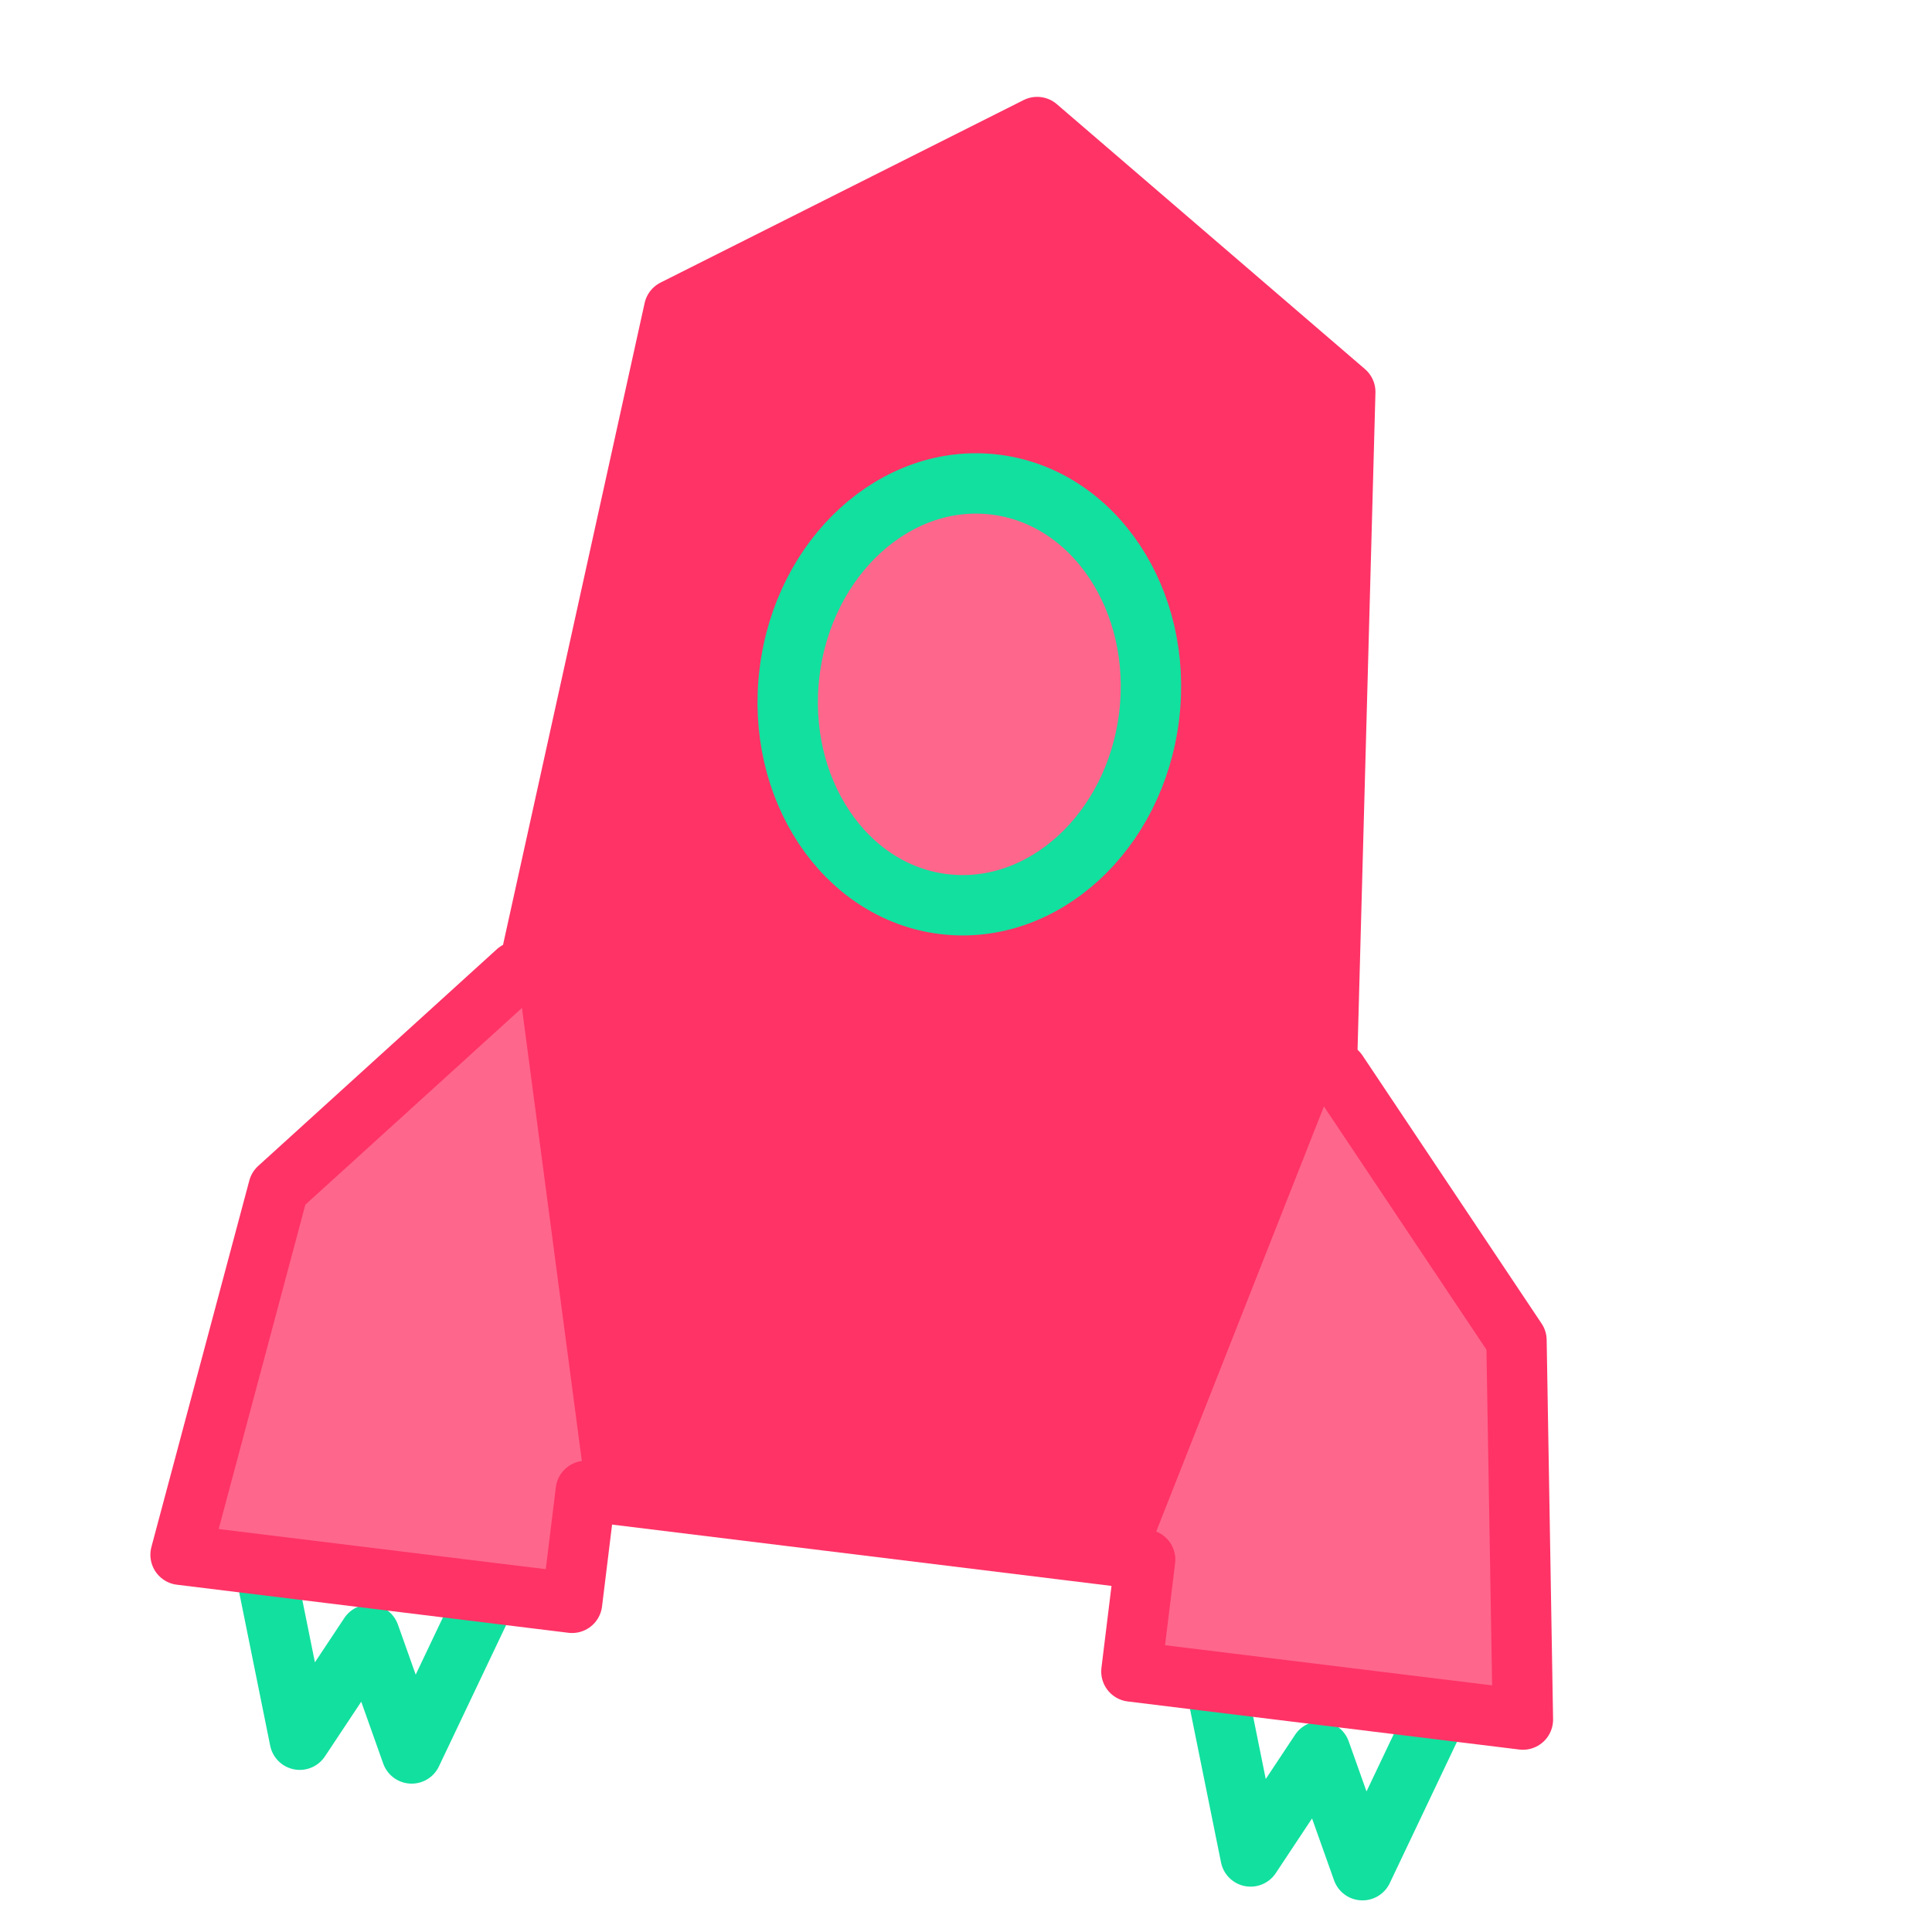 <svg xmlns="http://www.w3.org/2000/svg" width="32" height="32" viewBox="0 0 32 32"><g fill="none" fill-rule="evenodd" transform="rotate(7 -3.014 49.926)"><g stroke-linejoin="round"><path stroke="#12e09f" stroke-linecap="round" d="M1.4 25.2l.933 2.8.934-1.867L4.2 28l.933-2.8m12.134 0L18.2 28l.933-1.867.934 1.867.933-2.8"/><path fill="#f36" stroke="#f36" stroke-linecap="square" d="M5.6 3.733L11.2 0l5.6 3.733 1.867 19.6H3.733z"/><path fill="#ff668c" stroke="#f36" stroke-linecap="round" d="M4.356 14.933L.87 18.978 0 25.2h6.533v-1.867m11.511-8.4l3.485 4.045.871 6.222h-6.533v-1.867"/></g><ellipse cx="11.23" cy="9.463" fill="#ff668c" stroke="#12e09f" rx="3" ry="3.5"/></g></svg>